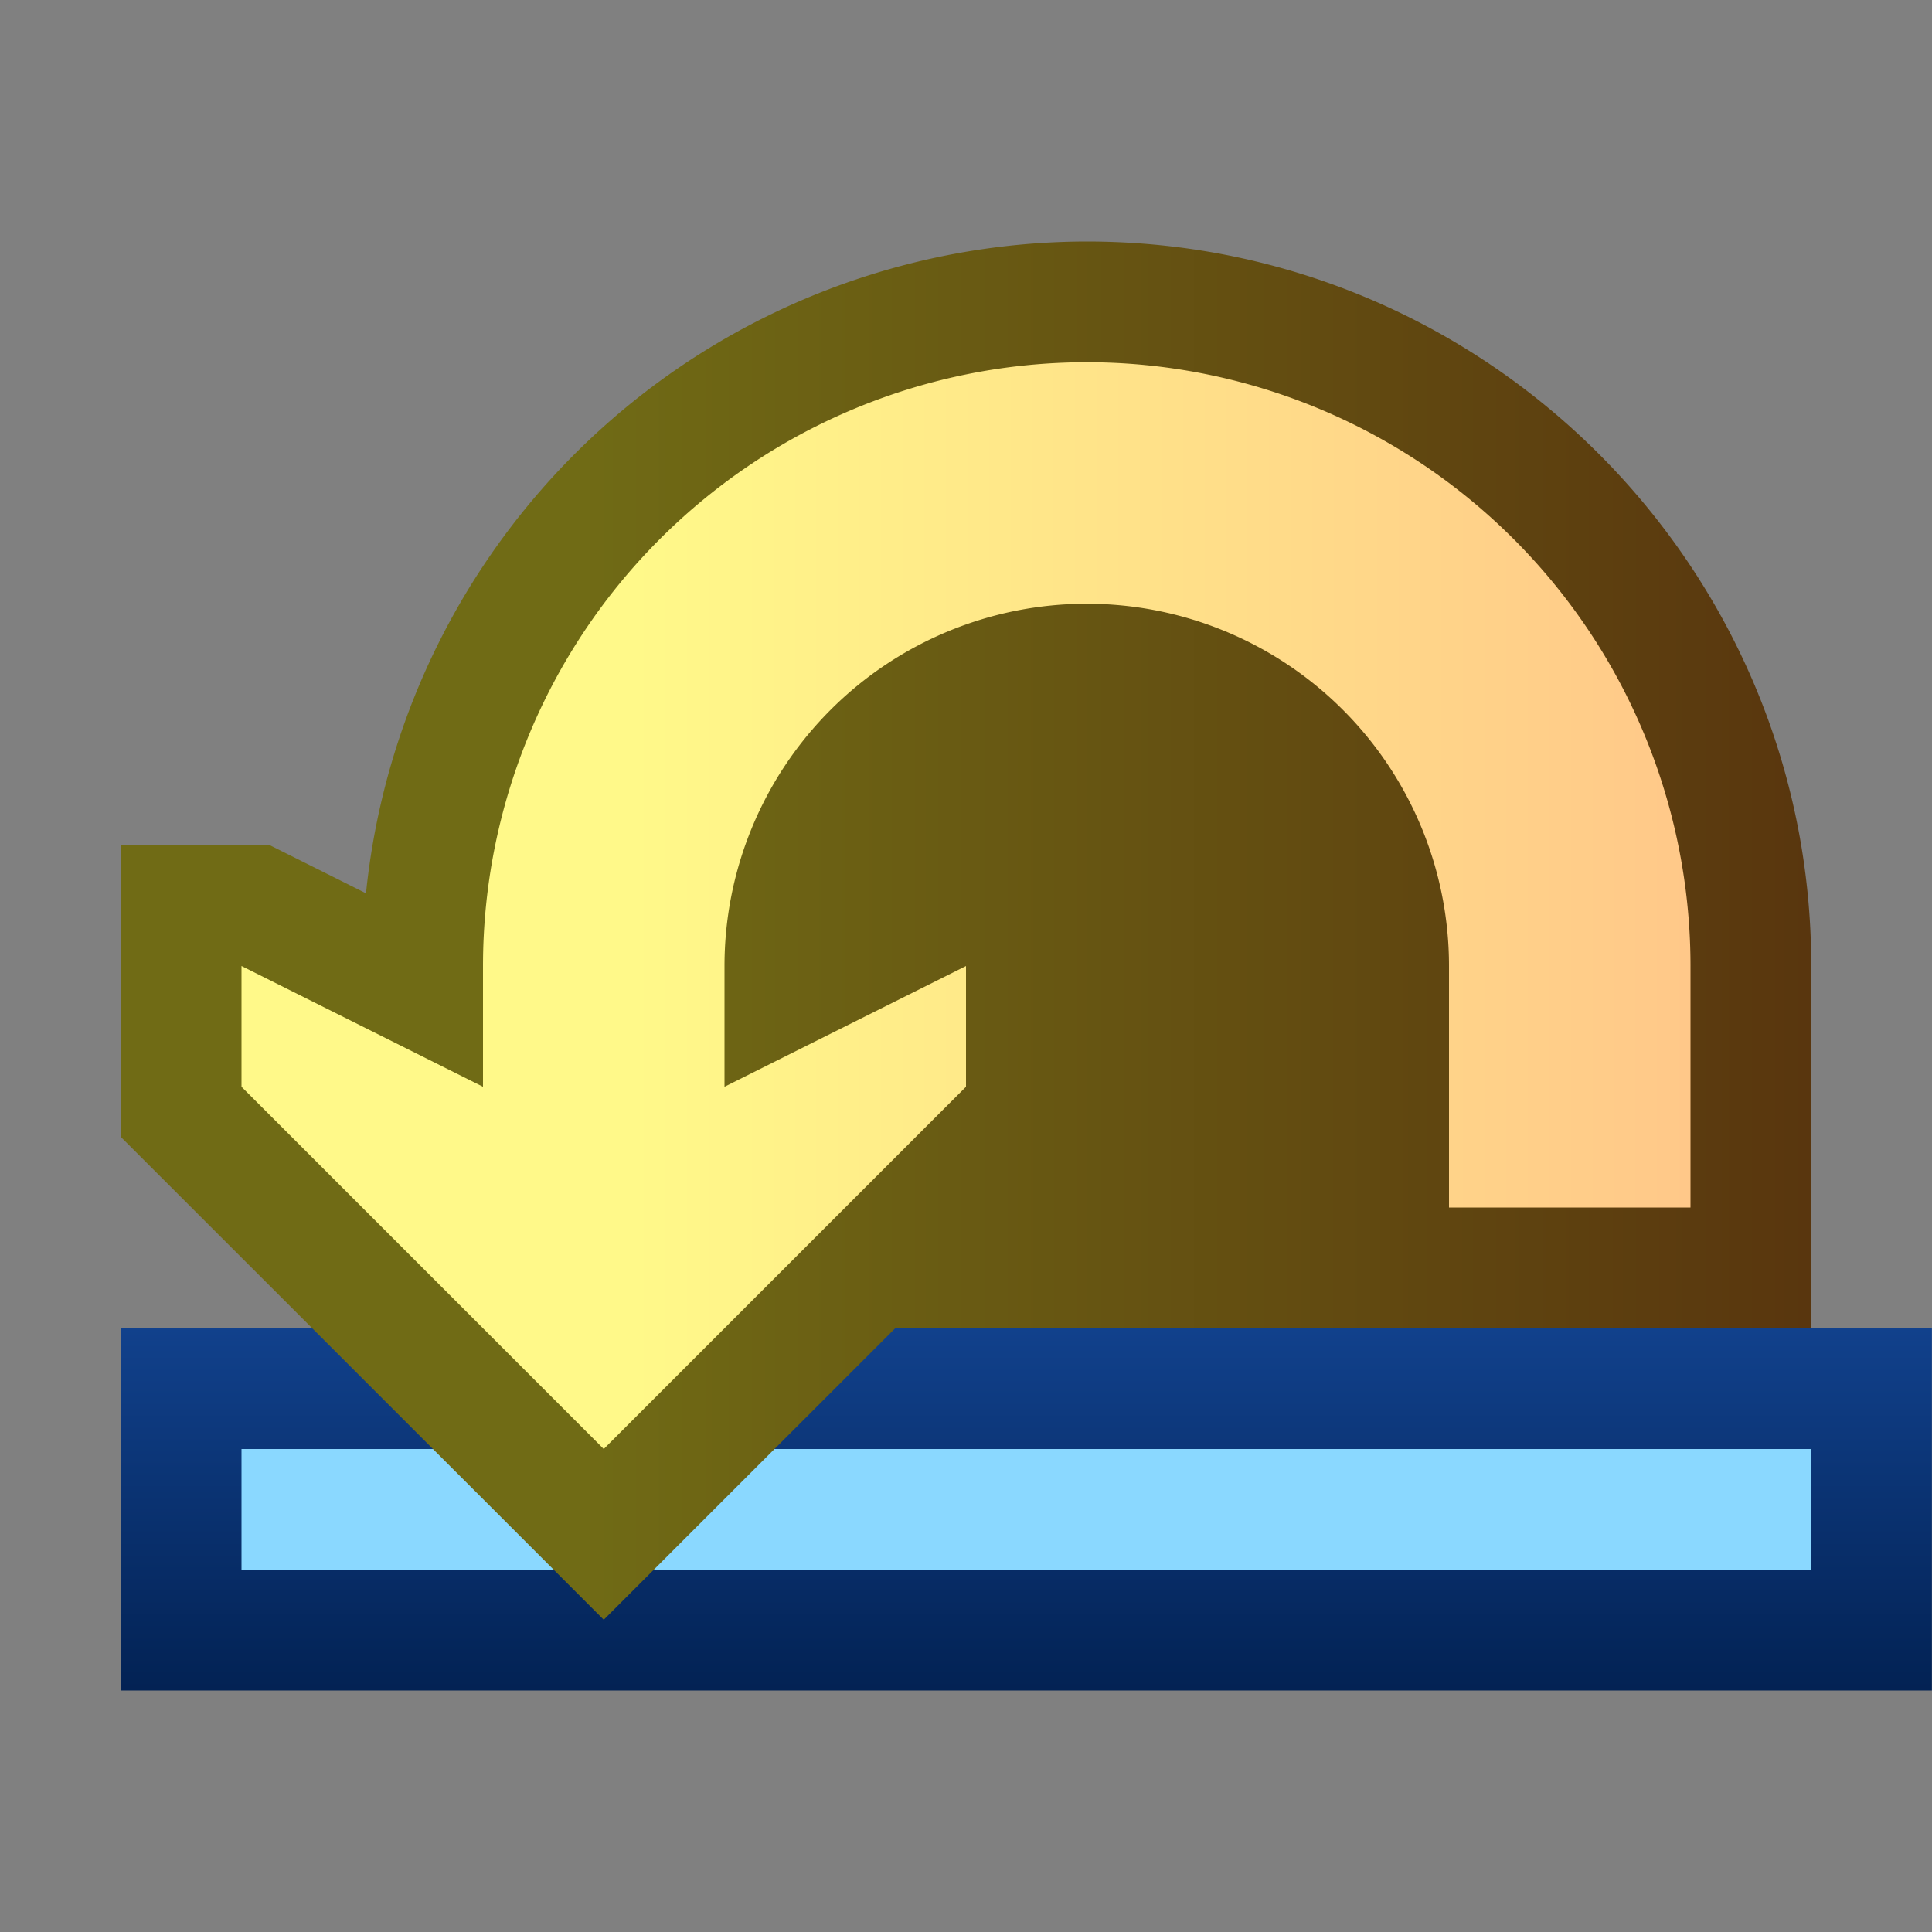 <svg ti:v="1" width="16" height="16" viewBox="0 0 16 16" xmlns="http://www.w3.org/2000/svg" xmlns:ti="urn:schemas-jetbrains-com:tisvg"><rect x="0" y="0" width="16" height="16" fill="#808080" stroke="none"/><rect id="frame" width="16" height="16" fill="none"/><linearGradient id="a" x1=".5" y1="0" x2=".5" y2="1.031"><stop offset="0" stop-color="#11418C"/><stop offset="1" stop-color="#022152"/></linearGradient><path fill-rule="evenodd" d="M1 14h14.999v-3H1v3z" fill="url(#a)"/><path fill-rule="evenodd" d="M15 13H2v-1h13v1z" fill="#8AD8FF"/><linearGradient id="b" x1="0" y1=".5" x2="1" y2=".5"><stop offset="0" stop-color="#706B15"/><stop offset=".27" stop-color="#706B15"/><stop offset="1" stop-color="#59360E"/></linearGradient><path fill-rule="evenodd" d="M3.031 7.398L2.235 7H1v2.415l4 3.999L7.414 11H15V8c0-3.309-2.691-6-6-6a6.008 6.008 0 0 0-5.969 5.398z" fill="url(#b)"/><linearGradient id="c" x1="0" y1=".5" x2="1" y2=".5"><stop offset="0" stop-color="#FFF989"/><stop offset=".27" stop-color="#FFF989"/><stop offset="1" stop-color="#FFC889"/></linearGradient><path fill-rule="evenodd" d="M4 8v1L2 8v1l3 3 3-3V8L6 9V8a3 3 0 1 1 6 0v2h2V8a5 5 0 0 0-5-5 5 5 0 0 0-5 5z" fill="url(#c)"/></svg>